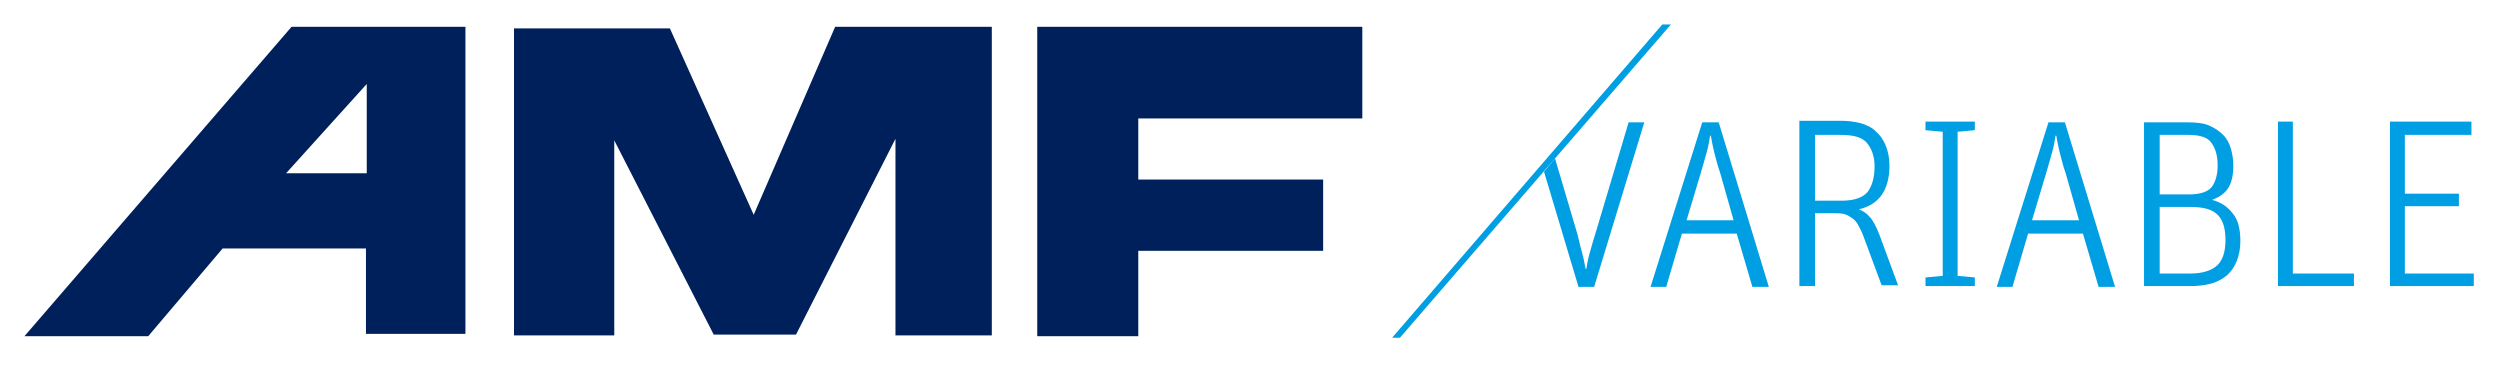 <svg width="409" height="60" viewBox="0 0 409 60" fill="none" xmlns="http://www.w3.org/2000/svg">
<g filter="url(#filter0_d_832_28)">
<path d="M229.024 51.258H227.743L271.953 0H273.363L229.024 51.258Z" fill="#009FE3"/>
<path d="M4 51.002L47.698 0.384H76.146V50.617H59.872V36.65H36.421L24.247 51.002H4ZM60 24.348V9.739L46.801 24.348H60Z" fill="#00205C"/>
<path d="M84.091 50.874H100.494V18.965L116.768 50.746H130.224L146.498 18.709V50.874H162.26V0.384H136.631L123.304 31.139L109.592 0.641H84.091V50.874Z" fill="#00205C"/>
<path d="M169.693 0.384V51.002H186.223V37.034H216.466V25.373H186.223V15.377H222.873V0.384H169.693Z" fill="#00205C"/>
<path d="M390.872 42.801H404.712V40.75H393.435V29.73H402.277V27.68H393.435V18.069H404.328V15.89H391V42.801H390.872ZM372.676 42.801H385.106V40.75H375.11V15.89H372.676V42.801ZM353.325 27.808V18.069H358.067C359.861 18.069 361.142 18.453 361.783 19.35C362.424 20.247 362.808 21.4 362.808 23.066C362.808 24.604 362.424 25.886 361.783 26.654C361.142 27.423 359.861 27.808 358.067 27.808H353.325ZM353.325 40.75V29.858H358.323C360.502 29.858 361.911 30.242 362.808 31.14C363.705 32.036 364.09 33.446 364.09 35.24C364.09 37.034 363.705 38.444 362.808 39.341C361.911 40.238 360.374 40.75 358.323 40.75H353.325ZM350.891 42.801H358.323C359.605 42.801 360.63 42.673 361.655 42.416C362.68 42.16 363.577 41.647 364.218 41.135C364.987 40.494 365.499 39.725 365.884 38.828C366.268 37.931 366.525 36.778 366.525 35.496C366.525 33.446 366.14 31.908 365.243 30.883C364.346 29.73 363.321 29.089 361.911 28.705C363.193 28.192 364.09 27.551 364.602 26.654C365.115 25.757 365.371 24.604 365.371 23.194C365.371 22.169 365.243 21.272 364.987 20.375C364.73 19.478 364.346 18.709 363.705 18.069C363.065 17.428 362.296 16.915 361.399 16.531C360.502 16.146 359.348 16.018 357.939 16.018H350.763V42.801H350.891ZM340.126 32.036H332.438L334.744 24.348C335.129 22.938 335.513 21.785 335.77 20.76C336.026 19.863 336.154 18.966 336.282 18.197H336.41C336.538 18.966 336.667 19.735 336.923 20.76C337.179 21.657 337.435 22.938 337.948 24.348L340.126 32.036ZM331.797 34.215H340.767L343.33 42.929H346.021L337.82 16.018H335.129L326.671 42.929H329.234L331.797 34.215ZM317.829 17.556V41.135L315.01 41.391V42.801H323.083V41.391L320.264 41.135V17.556L323.083 17.3V15.89H315.01V17.3L317.829 17.556ZM296.941 28.961V18.069H301.17C303.221 18.069 304.63 18.453 305.399 19.35C306.168 20.247 306.68 21.529 306.68 23.194C306.68 24.988 306.296 26.398 305.527 27.423C304.758 28.32 303.349 28.833 301.298 28.833H296.941V28.961ZM294.507 42.801H296.941V30.883H300.017C300.658 30.883 301.17 30.883 301.683 31.011C302.195 31.14 302.58 31.396 302.964 31.652C303.349 31.908 303.733 32.293 303.989 32.805C304.246 33.318 304.63 33.959 304.886 34.727L307.834 42.673H310.525L307.449 34.343C306.937 33.062 306.424 32.036 305.912 31.524C305.399 30.883 304.758 30.499 304.118 30.242C307.449 29.474 309.115 27.039 309.115 23.066C309.115 21.785 308.859 20.631 308.474 19.735C308.09 18.837 307.577 18.069 306.809 17.428C306.168 16.787 305.271 16.403 304.374 16.146C303.349 15.89 302.324 15.762 301.17 15.762H294.378V42.801H294.507ZM283.614 32.036H275.925L278.232 24.348C278.617 22.938 279.001 21.785 279.257 20.76C279.514 19.863 279.642 18.966 279.77 18.197H279.898C280.026 18.966 280.154 19.735 280.411 20.76C280.667 21.657 280.923 22.938 281.436 24.348L283.614 32.036ZM275.157 34.215H284.127L286.69 42.929H289.381L281.179 16.018H278.488L270.031 42.929H272.594L275.157 34.215ZM252.603 24.091L258.241 42.929H260.804L269.006 16.018H266.443L260.932 34.471C260.548 35.624 260.292 36.65 260.035 37.547C259.779 38.444 259.651 39.213 259.523 39.981H259.395C259.266 39.341 259.138 38.444 258.882 37.547C258.626 36.65 258.369 35.624 258.113 34.471L254.397 21.913" fill="#009FE3"/>
</g>
<defs>
<filter id="filter0_d_832_28" x="0" y="0" width="408.712" height="59.258" filterUnits="userSpaceOnUse" color-interpolation-filters="sRGB">
<feFlood flood-opacity="0" result="BackgroundImageFix"/>
<feColorMatrix in="SourceAlpha" type="matrix" values="0 0 0 0 0 0 0 0 0 0 0 0 0 0 0 0 0 0 127 0" result="hardAlpha"/>
<feOffset dy="4"/>
<feGaussianBlur stdDeviation="2"/>
<feComposite in2="hardAlpha" operator="out"/>
<feColorMatrix type="matrix" values="0 0 0 0 0 0 0 0 0 0 0 0 0 0 0 0 0 0 0.25 0"/>
<feBlend mode="normal" in2="BackgroundImageFix" result="effect1_dropShadow_832_28"/>
<feBlend mode="normal" in="SourceGraphic" in2="effect1_dropShadow_832_28" result="shape"/>
</filter>
</defs>
</svg>
